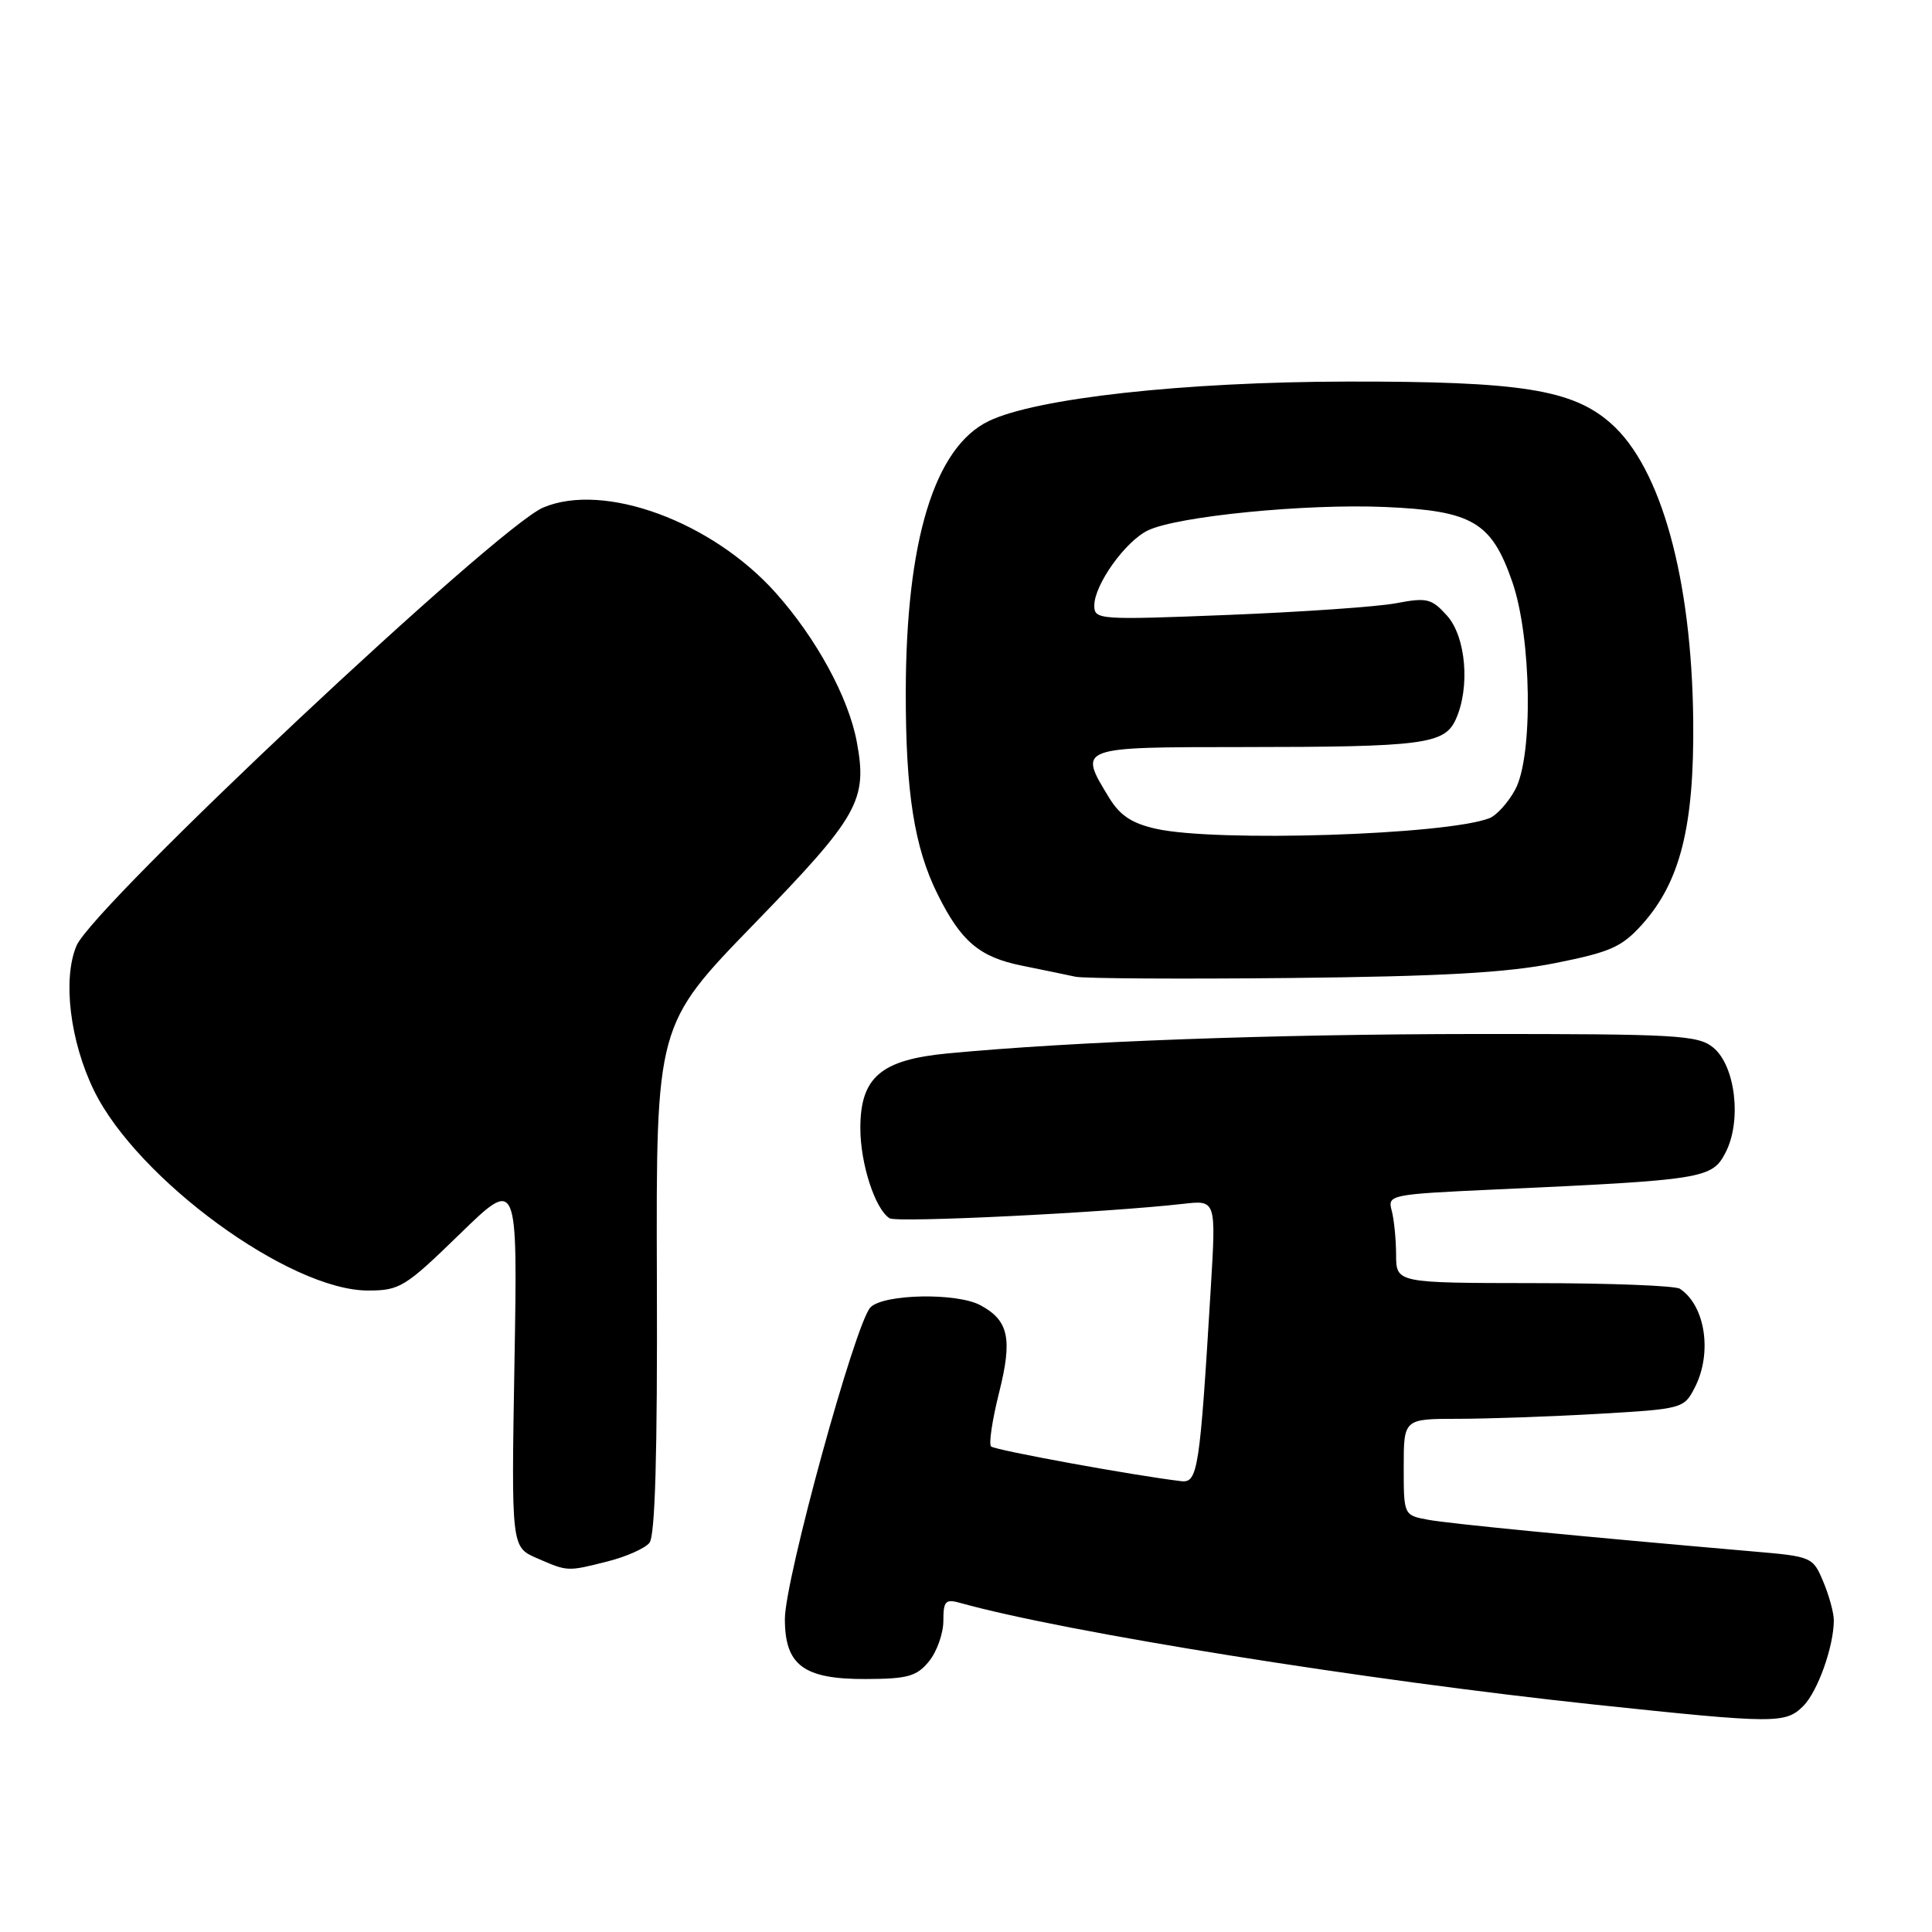 <?xml version="1.0" encoding="UTF-8" standalone="no"?>
<!DOCTYPE svg PUBLIC "-//W3C//DTD SVG 1.1//EN" "http://www.w3.org/Graphics/SVG/1.1/DTD/svg11.dtd" >
<svg xmlns="http://www.w3.org/2000/svg" xmlns:xlink="http://www.w3.org/1999/xlink" version="1.1" viewBox="0 0 256 256">
 <g >
 <path fill="currentColor"
d=" M 238.94 226.06 C 240.85 224.15 242.98 218.18 242.99 214.72 C 243.00 213.74 242.37 211.43 241.60 209.60 C 240.23 206.31 240.08 206.24 232.35 205.58 C 209.43 203.59 192.14 201.91 189.25 201.38 C 186.00 200.78 186.00 200.78 186.00 194.39 C 186.00 188.00 186.00 188.00 193.25 188.00 C 197.24 187.99 205.59 187.70 211.80 187.34 C 222.90 186.70 223.14 186.64 224.55 183.89 C 226.92 179.32 225.98 173.02 222.60 170.77 C 222.00 170.36 213.29 170.02 203.25 170.02 C 185.00 170.00 185.00 170.00 184.99 166.25 C 184.98 164.19 184.72 161.55 184.40 160.38 C 183.85 158.32 184.20 158.25 198.17 157.61 C 225.81 156.35 226.86 156.18 228.65 152.71 C 230.82 148.51 229.95 141.18 226.99 138.79 C 224.98 137.16 222.16 137.00 195.64 137.01 C 168.66 137.03 142.35 137.99 125.59 139.58 C 116.72 140.42 114.00 142.74 114.00 149.49 C 114.00 154.20 115.96 160.24 117.88 161.43 C 118.88 162.04 146.57 160.68 156.82 159.51 C 161.14 159.02 161.14 159.02 160.43 170.76 C 158.98 194.82 158.72 196.53 156.50 196.26 C 150.18 195.51 131.82 192.15 131.32 191.66 C 131.00 191.34 131.48 188.12 132.39 184.51 C 134.18 177.37 133.66 174.96 129.89 172.94 C 126.76 171.27 117.12 171.45 115.35 173.22 C 113.36 175.21 104.00 209.28 104.00 214.53 C 104.00 220.66 106.49 222.51 114.71 222.48 C 120.30 222.46 121.47 222.13 123.11 220.12 C 124.15 218.83 125.00 216.43 125.00 214.77 C 125.00 212.14 125.28 211.84 127.25 212.40 C 141.06 216.26 180.91 222.64 211.50 225.89 C 235.23 228.40 236.59 228.41 238.94 226.06 Z  M 80.53 206.89 C 82.95 206.28 85.44 205.18 86.05 204.44 C 86.81 203.52 87.12 192.74 87.04 169.46 C 86.93 135.81 86.93 135.81 99.91 122.44 C 113.80 108.13 114.98 106.04 113.52 98.25 C 112.42 92.40 108.17 84.59 102.81 78.58 C 94.36 69.10 80.05 63.84 71.98 67.25 C 65.83 69.86 12.39 120.02 10.14 125.31 C 8.27 129.71 9.27 137.98 12.46 144.51 C 18.22 156.28 38.39 171.00 48.75 171.00 C 52.97 171.00 53.67 170.57 60.91 163.53 C 68.59 156.06 68.59 156.06 68.17 180.52 C 67.75 204.99 67.75 204.99 71.13 206.46 C 75.27 208.26 75.13 208.25 80.53 206.89 Z  M 206.00 127.63 C 213.42 126.15 214.89 125.50 217.62 122.46 C 222.65 116.83 224.50 109.46 224.36 95.50 C 224.17 76.67 220.09 61.92 213.43 56.08 C 208.34 51.60 201.47 50.52 178.50 50.56 C 156.84 50.60 137.28 52.76 131.00 55.80 C 123.82 59.28 120.05 71.61 120.02 91.70 C 120.00 104.98 121.15 112.30 124.24 118.50 C 127.34 124.75 129.79 126.82 135.39 127.95 C 138.20 128.52 141.40 129.18 142.50 129.42 C 143.60 129.66 156.43 129.74 171.00 129.59 C 190.95 129.38 199.60 128.90 206.00 127.63 Z  M 153.19 109.82 C 149.97 109.10 148.40 108.06 146.95 105.68 C 142.85 98.96 142.75 99.00 164.75 98.99 C 188.58 98.98 191.40 98.61 192.89 95.34 C 194.82 91.11 194.26 84.41 191.75 81.59 C 189.70 79.31 189.09 79.15 185.00 79.93 C 182.53 80.40 172.51 81.09 162.75 81.48 C 145.60 82.16 145.00 82.12 145.00 80.24 C 145.00 77.48 149.11 71.72 152.11 70.28 C 156.02 68.40 173.05 66.72 183.54 67.18 C 195.12 67.68 197.63 69.17 200.38 77.08 C 202.95 84.48 203.17 100.21 200.77 104.63 C 199.84 106.35 198.29 108.06 197.34 108.42 C 191.56 110.64 161.17 111.61 153.19 109.82 Z "/>
</g>
</svg>